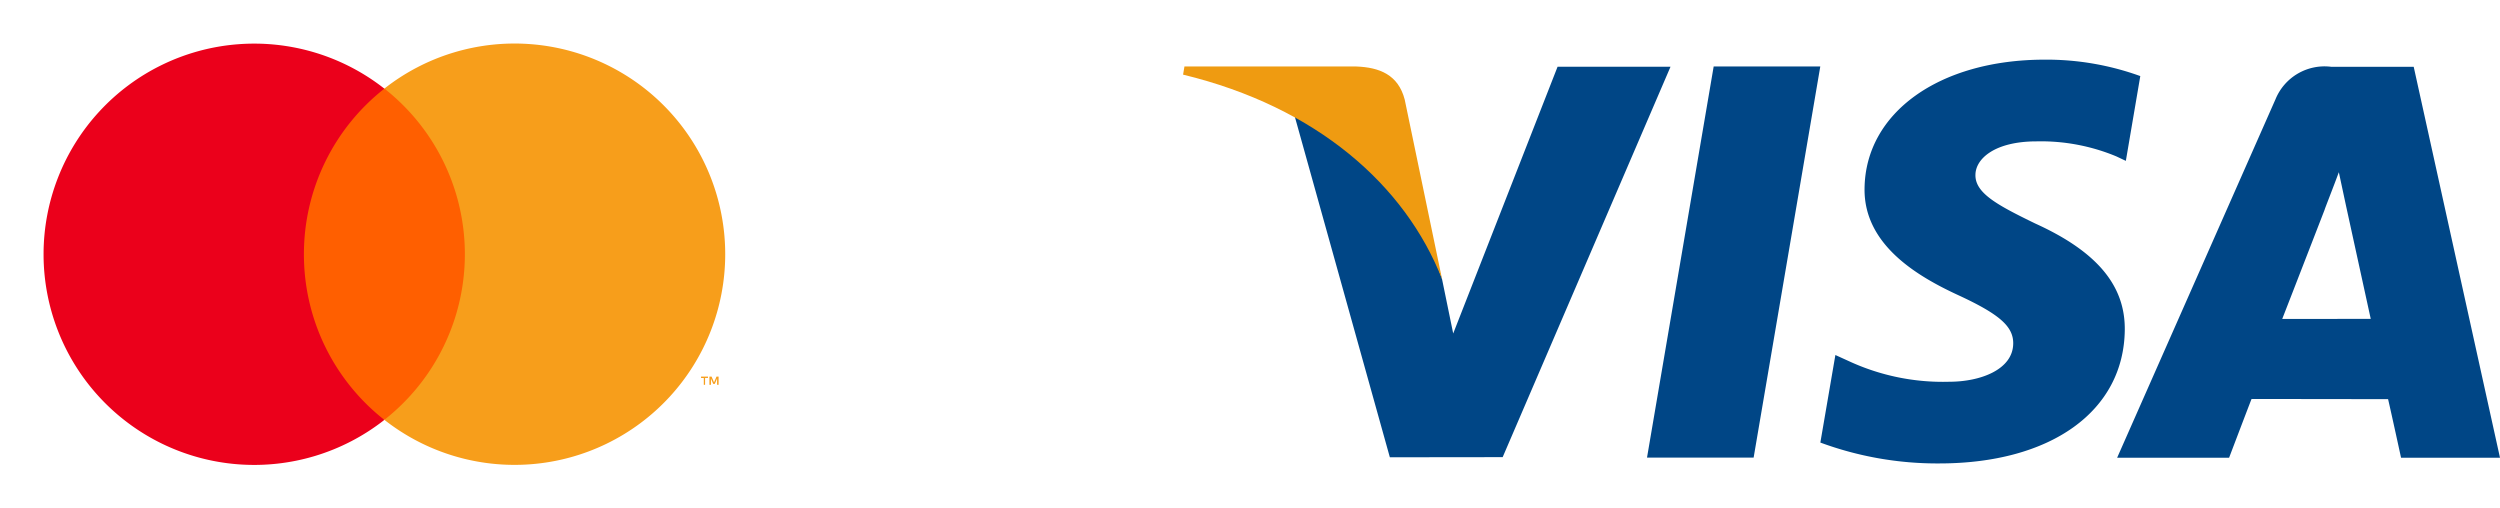 <svg xmlns="http://www.w3.org/2000/svg" width="146.25" height="29.746" viewBox="0 0 146.25 29.746"><g data-name="Group 323"><path data-name="Rectangle 330" fill="#ff5f00" d="M16.557 5.182h11.864V24.56H16.557z"/><path data-name="Path 178" d="M17.779 14.873a12.3 12.3 0 0 1 4.707-9.687 12.323 12.323 0 1 0 0 19.378 12.3 12.3 0 0 1-4.707-9.691z" fill="#eb001b"/><path data-name="Path 179" d="M41.247 22.509v-.4h.171v-.079h-.407v.082h.161v.4zm.791 0v-.479h-.123l-.144.342-.144-.342h-.126v.479h.089v-.363l.134.312h.092l.133-.312v.363z" fill="#f79e1b"/><path data-name="Path 180" d="M42.425 14.873a12.323 12.323 0 0 1-19.939 9.687 12.323 12.323 0 0 0 0-19.378 12.323 12.323 0 0 1 19.939 9.687z" fill="#f79e1b"/><path d="M96.35 26.771l3.9-22.884h6.237l-3.9 22.884zm28.857-22.32a16.09 16.09 0 0 0-5.59-.961c-6.163 0-10.5 3.1-10.541 7.552-.035 3.288 3.1 5.122 5.465 6.217 2.428 1.121 3.244 1.837 3.232 2.839-.015 1.533-1.939 2.234-3.732 2.234a13.079 13.079 0 0 1-5.871-1.2l-.8-.364-.879 5.122a19.742 19.742 0 0 0 6.948 1.221c6.557 0 10.813-3.068 10.861-7.818.024-2.6-1.638-4.584-5.237-6.217-2.18-1.06-3.515-1.766-3.5-2.838 0-.951 1.13-1.968 3.572-1.968a11.492 11.492 0 0 1 4.668.877l.559.264.845-4.96zm15.995-.543h-4.82a3.1 3.1 0 0 0-3.266 1.9l-9.264 20.97h6.55s1.071-2.819 1.313-3.438c.716 0 7.078.01 7.988.01.187.8.759 3.429.759 3.429h5.788l-5.048-22.871m-7.692 14.75c.516-1.319 2.485-6.4 2.485-6.4-.037.06.512-1.325.827-2.184l.422 1.972 1.444 6.608zM91.118 3.904l-6.106 15.605-.651-3.171c-1.137-3.656-4.679-7.616-8.639-9.6l5.584 20.013 6.6-.008 9.819-22.839h-6.607z" fill="#004686"/><path d="M79.347 3.89H69.29l-.08.476c7.825 1.894 13 6.472 15.152 11.972L82.175 5.822c-.378-1.449-1.473-1.881-2.828-1.932z" fill="#ef9b11"/></g></svg>